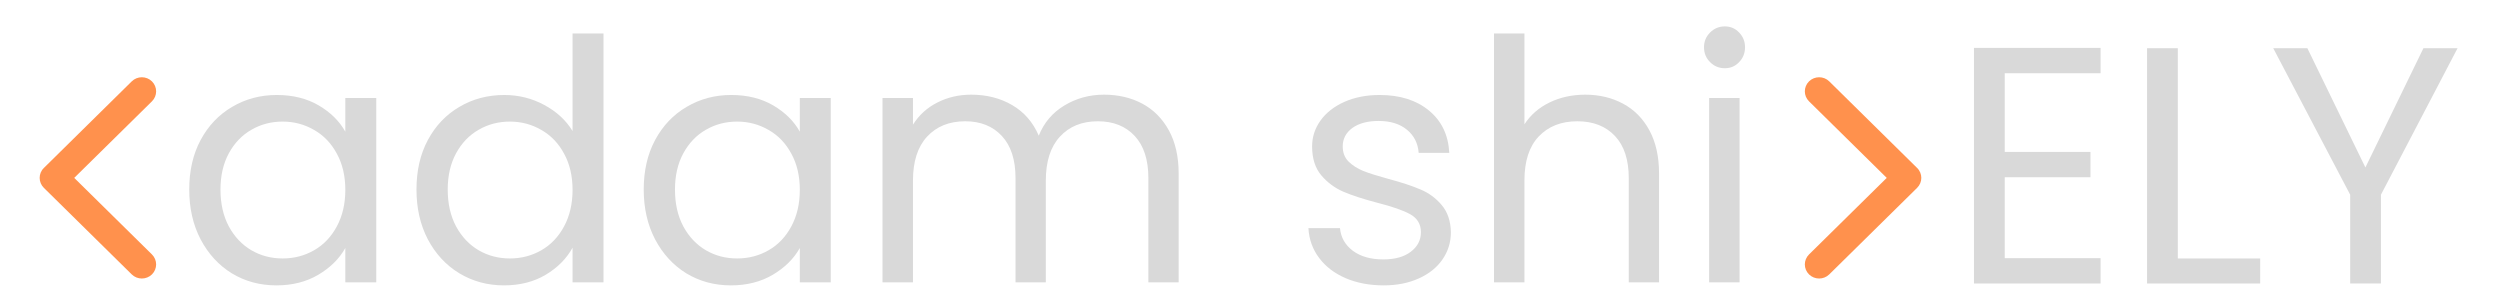 <svg xmlns="http://www.w3.org/2000/svg" xmlns:xlink="http://www.w3.org/1999/xlink" width="325" zoomAndPan="magnify" viewBox="0 0 243.75 30" height="40" preserveAspectRatio="xMidYMid meet" version="1.0"><defs><g/><clipPath id="id1"><path d="M 221 4 L 239.699 4 L 239.699 28 L 221 28 Z M 221 4 " clip-rule="nonzero"/></clipPath><clipPath id="id2"><path d="M 3.867 7.539 L 15.434 7.539 L 15.434 27.156 L 3.867 27.156 Z M 3.867 7.539 " clip-rule="nonzero"/></clipPath><clipPath id="id3"><path d="M 175.875 7.539 L 187.328 7.539 L 187.328 27.156 L 175.875 27.156 Z M 175.875 7.539 " clip-rule="nonzero"/></clipPath></defs><g fill="#d9d9d9" fill-opacity="1"><g transform="translate(17.044, 27.527)"><g><path d="M 1.406 -9.047 C 1.406 -10.879 1.773 -12.488 2.516 -13.875 C 3.266 -15.27 4.289 -16.348 5.594 -17.109 C 6.895 -17.879 8.344 -18.266 9.938 -18.266 C 11.508 -18.266 12.875 -17.926 14.031 -17.25 C 15.188 -16.57 16.051 -15.719 16.625 -14.688 L 16.625 -17.969 L 19.641 -17.969 L 19.641 0 L 16.625 0 L 16.625 -3.344 C 16.031 -2.289 15.148 -1.422 13.984 -0.734 C 12.816 -0.047 11.457 0.297 9.906 0.297 C 8.301 0.297 6.852 -0.094 5.562 -0.875 C 4.281 -1.664 3.266 -2.77 2.516 -4.188 C 1.773 -5.613 1.406 -7.234 1.406 -9.047 Z M 16.625 -9.016 C 16.625 -10.367 16.348 -11.547 15.797 -12.547 C 15.254 -13.555 14.516 -14.328 13.578 -14.859 C 12.648 -15.398 11.629 -15.672 10.516 -15.672 C 9.398 -15.672 8.383 -15.406 7.469 -14.875 C 6.551 -14.352 5.816 -13.586 5.266 -12.578 C 4.723 -11.578 4.453 -10.398 4.453 -9.047 C 4.453 -7.672 4.723 -6.473 5.266 -5.453 C 5.816 -4.441 6.551 -3.664 7.469 -3.125 C 8.383 -2.594 9.398 -2.328 10.516 -2.328 C 11.629 -2.328 12.648 -2.594 13.578 -3.125 C 14.516 -3.664 15.254 -4.441 15.797 -5.453 C 16.348 -6.473 16.625 -7.66 16.625 -9.016 Z M 16.625 -9.016 "/></g></g></g><g fill="#d9d9d9" fill-opacity="1"><g transform="translate(39.2, 27.527)"><g><path d="M 1.406 -9.047 C 1.406 -10.879 1.773 -12.488 2.516 -13.875 C 3.266 -15.27 4.289 -16.348 5.594 -17.109 C 6.895 -17.879 8.352 -18.266 9.969 -18.266 C 11.363 -18.266 12.66 -17.941 13.859 -17.297 C 15.066 -16.648 15.988 -15.801 16.625 -14.75 L 16.625 -24.266 L 19.641 -24.266 L 19.641 0 L 16.625 0 L 16.625 -3.375 C 16.031 -2.301 15.156 -1.422 14 -0.734 C 12.844 -0.047 11.488 0.297 9.938 0.297 C 8.344 0.297 6.895 -0.094 5.594 -0.875 C 4.289 -1.664 3.266 -2.77 2.516 -4.188 C 1.773 -5.613 1.406 -7.234 1.406 -9.047 Z M 16.625 -9.016 C 16.625 -10.367 16.348 -11.547 15.797 -12.547 C 15.254 -13.555 14.516 -14.328 13.578 -14.859 C 12.648 -15.398 11.629 -15.672 10.516 -15.672 C 9.398 -15.672 8.383 -15.406 7.469 -14.875 C 6.551 -14.352 5.816 -13.586 5.266 -12.578 C 4.723 -11.578 4.453 -10.398 4.453 -9.047 C 4.453 -7.672 4.723 -6.473 5.266 -5.453 C 5.816 -4.441 6.551 -3.664 7.469 -3.125 C 8.383 -2.594 9.398 -2.328 10.516 -2.328 C 11.629 -2.328 12.648 -2.594 13.578 -3.125 C 14.516 -3.664 15.254 -4.441 15.797 -5.453 C 16.348 -6.473 16.625 -7.66 16.625 -9.016 Z M 16.625 -9.016 "/></g></g></g><g fill="#d9d9d9" fill-opacity="1"><g transform="translate(61.357, 27.527)"><g><path d="M 1.406 -9.047 C 1.406 -10.879 1.773 -12.488 2.516 -13.875 C 3.266 -15.27 4.289 -16.348 5.594 -17.109 C 6.895 -17.879 8.344 -18.266 9.938 -18.266 C 11.508 -18.266 12.875 -17.926 14.031 -17.25 C 15.188 -16.57 16.051 -15.719 16.625 -14.688 L 16.625 -17.969 L 19.641 -17.969 L 19.641 0 L 16.625 0 L 16.625 -3.344 C 16.031 -2.289 15.148 -1.422 13.984 -0.734 C 12.816 -0.047 11.457 0.297 9.906 0.297 C 8.301 0.297 6.852 -0.094 5.562 -0.875 C 4.281 -1.664 3.266 -2.77 2.516 -4.188 C 1.773 -5.613 1.406 -7.234 1.406 -9.047 Z M 16.625 -9.016 C 16.625 -10.367 16.348 -11.547 15.797 -12.547 C 15.254 -13.555 14.516 -14.328 13.578 -14.859 C 12.648 -15.398 11.629 -15.672 10.516 -15.672 C 9.398 -15.672 8.383 -15.406 7.469 -14.875 C 6.551 -14.352 5.816 -13.586 5.266 -12.578 C 4.723 -11.578 4.453 -10.398 4.453 -9.047 C 4.453 -7.672 4.723 -6.473 5.266 -5.453 C 5.816 -4.441 6.551 -3.664 7.469 -3.125 C 8.383 -2.594 9.398 -2.328 10.516 -2.328 C 11.629 -2.328 12.648 -2.594 13.578 -3.125 C 14.516 -3.664 15.254 -4.441 15.797 -5.453 C 16.348 -6.473 16.625 -7.66 16.625 -9.016 Z M 16.625 -9.016 "/></g></g></g><g fill="#d9d9d9" fill-opacity="1"><g transform="translate(83.514, 27.527)"><g><path d="M 24.125 -18.297 C 25.52 -18.297 26.766 -18.004 27.859 -17.422 C 28.953 -16.836 29.816 -15.969 30.453 -14.812 C 31.086 -13.656 31.406 -12.25 31.406 -10.594 L 31.406 0 L 28.453 0 L 28.453 -10.156 C 28.453 -11.945 28.008 -13.316 27.125 -14.266 C 26.238 -15.223 25.039 -15.703 23.531 -15.703 C 21.977 -15.703 20.742 -15.203 19.828 -14.203 C 18.91 -13.211 18.453 -11.781 18.453 -9.906 L 18.453 0 L 15.5 0 L 15.5 -10.156 C 15.5 -11.945 15.055 -13.316 14.172 -14.266 C 13.285 -15.223 12.094 -15.703 10.594 -15.703 C 9.039 -15.703 7.801 -15.203 6.875 -14.203 C 5.957 -13.211 5.5 -11.781 5.5 -9.906 L 5.5 0 L 2.531 0 L 2.531 -17.969 L 5.5 -17.969 L 5.5 -15.375 C 6.094 -16.312 6.883 -17.031 7.875 -17.531 C 8.875 -18.039 9.973 -18.297 11.172 -18.297 C 12.68 -18.297 14.016 -17.957 15.172 -17.281 C 16.336 -16.602 17.203 -15.609 17.766 -14.297 C 18.266 -15.555 19.094 -16.535 20.25 -17.234 C 21.414 -17.941 22.707 -18.297 24.125 -18.297 Z M 24.125 -18.297 "/></g></g></g><g fill="#d9d9d9" fill-opacity="1"><g transform="translate(117.273, 27.527)"><g/></g></g><g fill="#d9d9d9" fill-opacity="1"><g transform="translate(126.024, 27.527)"><g><path d="M 8.891 0.297 C 7.504 0.297 6.266 0.062 5.172 -0.406 C 4.086 -0.875 3.227 -1.531 2.594 -2.375 C 1.957 -3.219 1.609 -4.188 1.547 -5.281 L 4.625 -5.281 C 4.707 -4.383 5.125 -3.648 5.875 -3.078 C 6.633 -2.516 7.625 -2.234 8.844 -2.234 C 9.988 -2.234 10.883 -2.484 11.531 -2.984 C 12.188 -3.484 12.516 -4.117 12.516 -4.891 C 12.516 -5.672 12.164 -6.254 11.469 -6.641 C 10.77 -7.023 9.691 -7.398 8.234 -7.766 C 6.898 -8.117 5.812 -8.473 4.969 -8.828 C 4.125 -9.191 3.398 -9.727 2.797 -10.438 C 2.203 -11.145 1.906 -12.082 1.906 -13.25 C 1.906 -14.164 2.176 -15.004 2.719 -15.766 C 3.27 -16.535 4.047 -17.145 5.047 -17.594 C 6.055 -18.039 7.203 -18.266 8.484 -18.266 C 10.473 -18.266 12.078 -17.758 13.297 -16.75 C 14.523 -15.75 15.188 -14.375 15.281 -12.625 L 12.297 -12.625 C 12.223 -13.562 11.844 -14.312 11.156 -14.875 C 10.469 -15.445 9.547 -15.734 8.391 -15.734 C 7.316 -15.734 6.461 -15.504 5.828 -15.047 C 5.203 -14.586 4.891 -13.988 4.891 -13.25 C 4.891 -12.656 5.078 -12.164 5.453 -11.781 C 5.836 -11.406 6.316 -11.098 6.891 -10.859 C 7.473 -10.629 8.281 -10.375 9.312 -10.094 C 10.602 -9.75 11.648 -9.406 12.453 -9.062 C 13.266 -8.727 13.957 -8.223 14.531 -7.547 C 15.113 -6.867 15.414 -5.984 15.438 -4.891 C 15.438 -3.898 15.16 -3.008 14.609 -2.219 C 14.066 -1.438 13.297 -0.82 12.297 -0.375 C 11.305 0.07 10.172 0.297 8.891 0.297 Z M 8.891 0.297 "/></g></g></g><g fill="#d9d9d9" fill-opacity="1"><g transform="translate(143.133, 27.527)"><g><path d="M 11.438 -18.297 C 12.789 -18.297 14.016 -18.004 15.109 -17.422 C 16.203 -16.836 17.062 -15.969 17.688 -14.812 C 18.312 -13.656 18.625 -12.25 18.625 -10.594 L 18.625 0 L 15.672 0 L 15.672 -10.156 C 15.672 -11.945 15.223 -13.316 14.328 -14.266 C 13.43 -15.223 12.207 -15.703 10.656 -15.703 C 9.082 -15.703 7.828 -15.207 6.891 -14.219 C 5.961 -13.238 5.5 -11.812 5.5 -9.938 L 5.5 0 L 2.531 0 L 2.531 -24.266 L 5.5 -24.266 L 5.5 -15.406 C 6.094 -16.32 6.906 -17.031 7.938 -17.531 C 8.977 -18.039 10.145 -18.297 11.438 -18.297 Z M 11.438 -18.297 "/></g></g></g><g fill="#d9d9d9" fill-opacity="1"><g transform="translate(164.11, 27.527)"><g><path d="M 4.062 -20.875 C 3.5 -20.875 3.02 -21.07 2.625 -21.469 C 2.227 -21.863 2.031 -22.348 2.031 -22.922 C 2.031 -23.484 2.227 -23.961 2.625 -24.359 C 3.02 -24.754 3.5 -24.953 4.062 -24.953 C 4.613 -24.953 5.078 -24.754 5.453 -24.359 C 5.836 -23.961 6.031 -23.484 6.031 -22.922 C 6.031 -22.348 5.836 -21.863 5.453 -21.469 C 5.078 -21.07 4.613 -20.875 4.062 -20.875 Z M 5.5 -17.969 L 5.5 0 L 2.531 0 L 2.531 -17.969 Z M 5.5 -17.969 "/></g></g></g><g fill="#d9d9d9" fill-opacity="1"><g transform="translate(189.931, 27.64)"><g><path d="M 5.531 -20.5 L 5.531 -12.828 L 13.891 -12.828 L 13.891 -10.359 L 5.531 -10.359 L 5.531 -2.469 L 14.875 -2.469 L 14.875 0 L 2.531 0 L 2.531 -22.969 L 14.875 -22.969 L 14.875 -20.5 Z M 5.531 -20.5 "/></g></g></g><g fill="#d9d9d9" fill-opacity="1"><g transform="translate(206.806, 27.64)"><g><path d="M 5.531 -2.438 L 13.562 -2.438 L 13.562 0 L 2.531 0 L 2.531 -22.938 L 5.531 -22.938 Z M 5.531 -2.438 "/></g></g></g><g clip-path="url(#id1)"><g fill="#d9d9d9" fill-opacity="1"><g transform="translate(221.017, 27.64)"><g><path d="M 18.594 -22.938 L 11.125 -8.656 L 11.125 0 L 8.125 0 L 8.125 -8.656 L 0.625 -22.938 L 3.953 -22.938 L 9.609 -11.312 L 15.266 -22.938 Z M 18.594 -22.938 "/></g></g></g></g><g clip-path="url(#id2)"><path fill="#ff914d" d="M 3.867 17.344 C 3.867 16.992 4.004 16.641 4.277 16.375 L 12.844 7.934 C 13.387 7.398 14.273 7.398 14.816 7.934 C 15.359 8.473 15.359 9.344 14.816 9.879 L 7.238 17.344 L 14.816 24.809 C 15.359 25.348 15.359 26.215 14.816 26.754 C 14.27 27.289 13.387 27.289 12.844 26.754 L 4.277 18.316 C 4.004 18.047 3.867 17.695 3.867 17.344 Z M 3.867 17.344 " fill-opacity="1" fill-rule="nonzero"/></g><g clip-path="url(#id3)"><path fill="#ff914d" d="M 187.328 17.344 C 187.328 16.992 187.191 16.641 186.918 16.375 L 178.352 7.934 C 177.809 7.398 176.926 7.398 176.379 7.934 C 175.836 8.473 175.836 9.344 176.379 9.879 L 183.957 17.344 L 176.379 24.809 C 175.836 25.348 175.836 26.215 176.379 26.754 C 176.926 27.289 177.809 27.289 178.352 26.754 L 186.918 18.316 C 187.191 18.047 187.328 17.695 187.328 17.344 Z M 187.328 17.344 " fill-opacity="1" fill-rule="nonzero"/></g></svg>